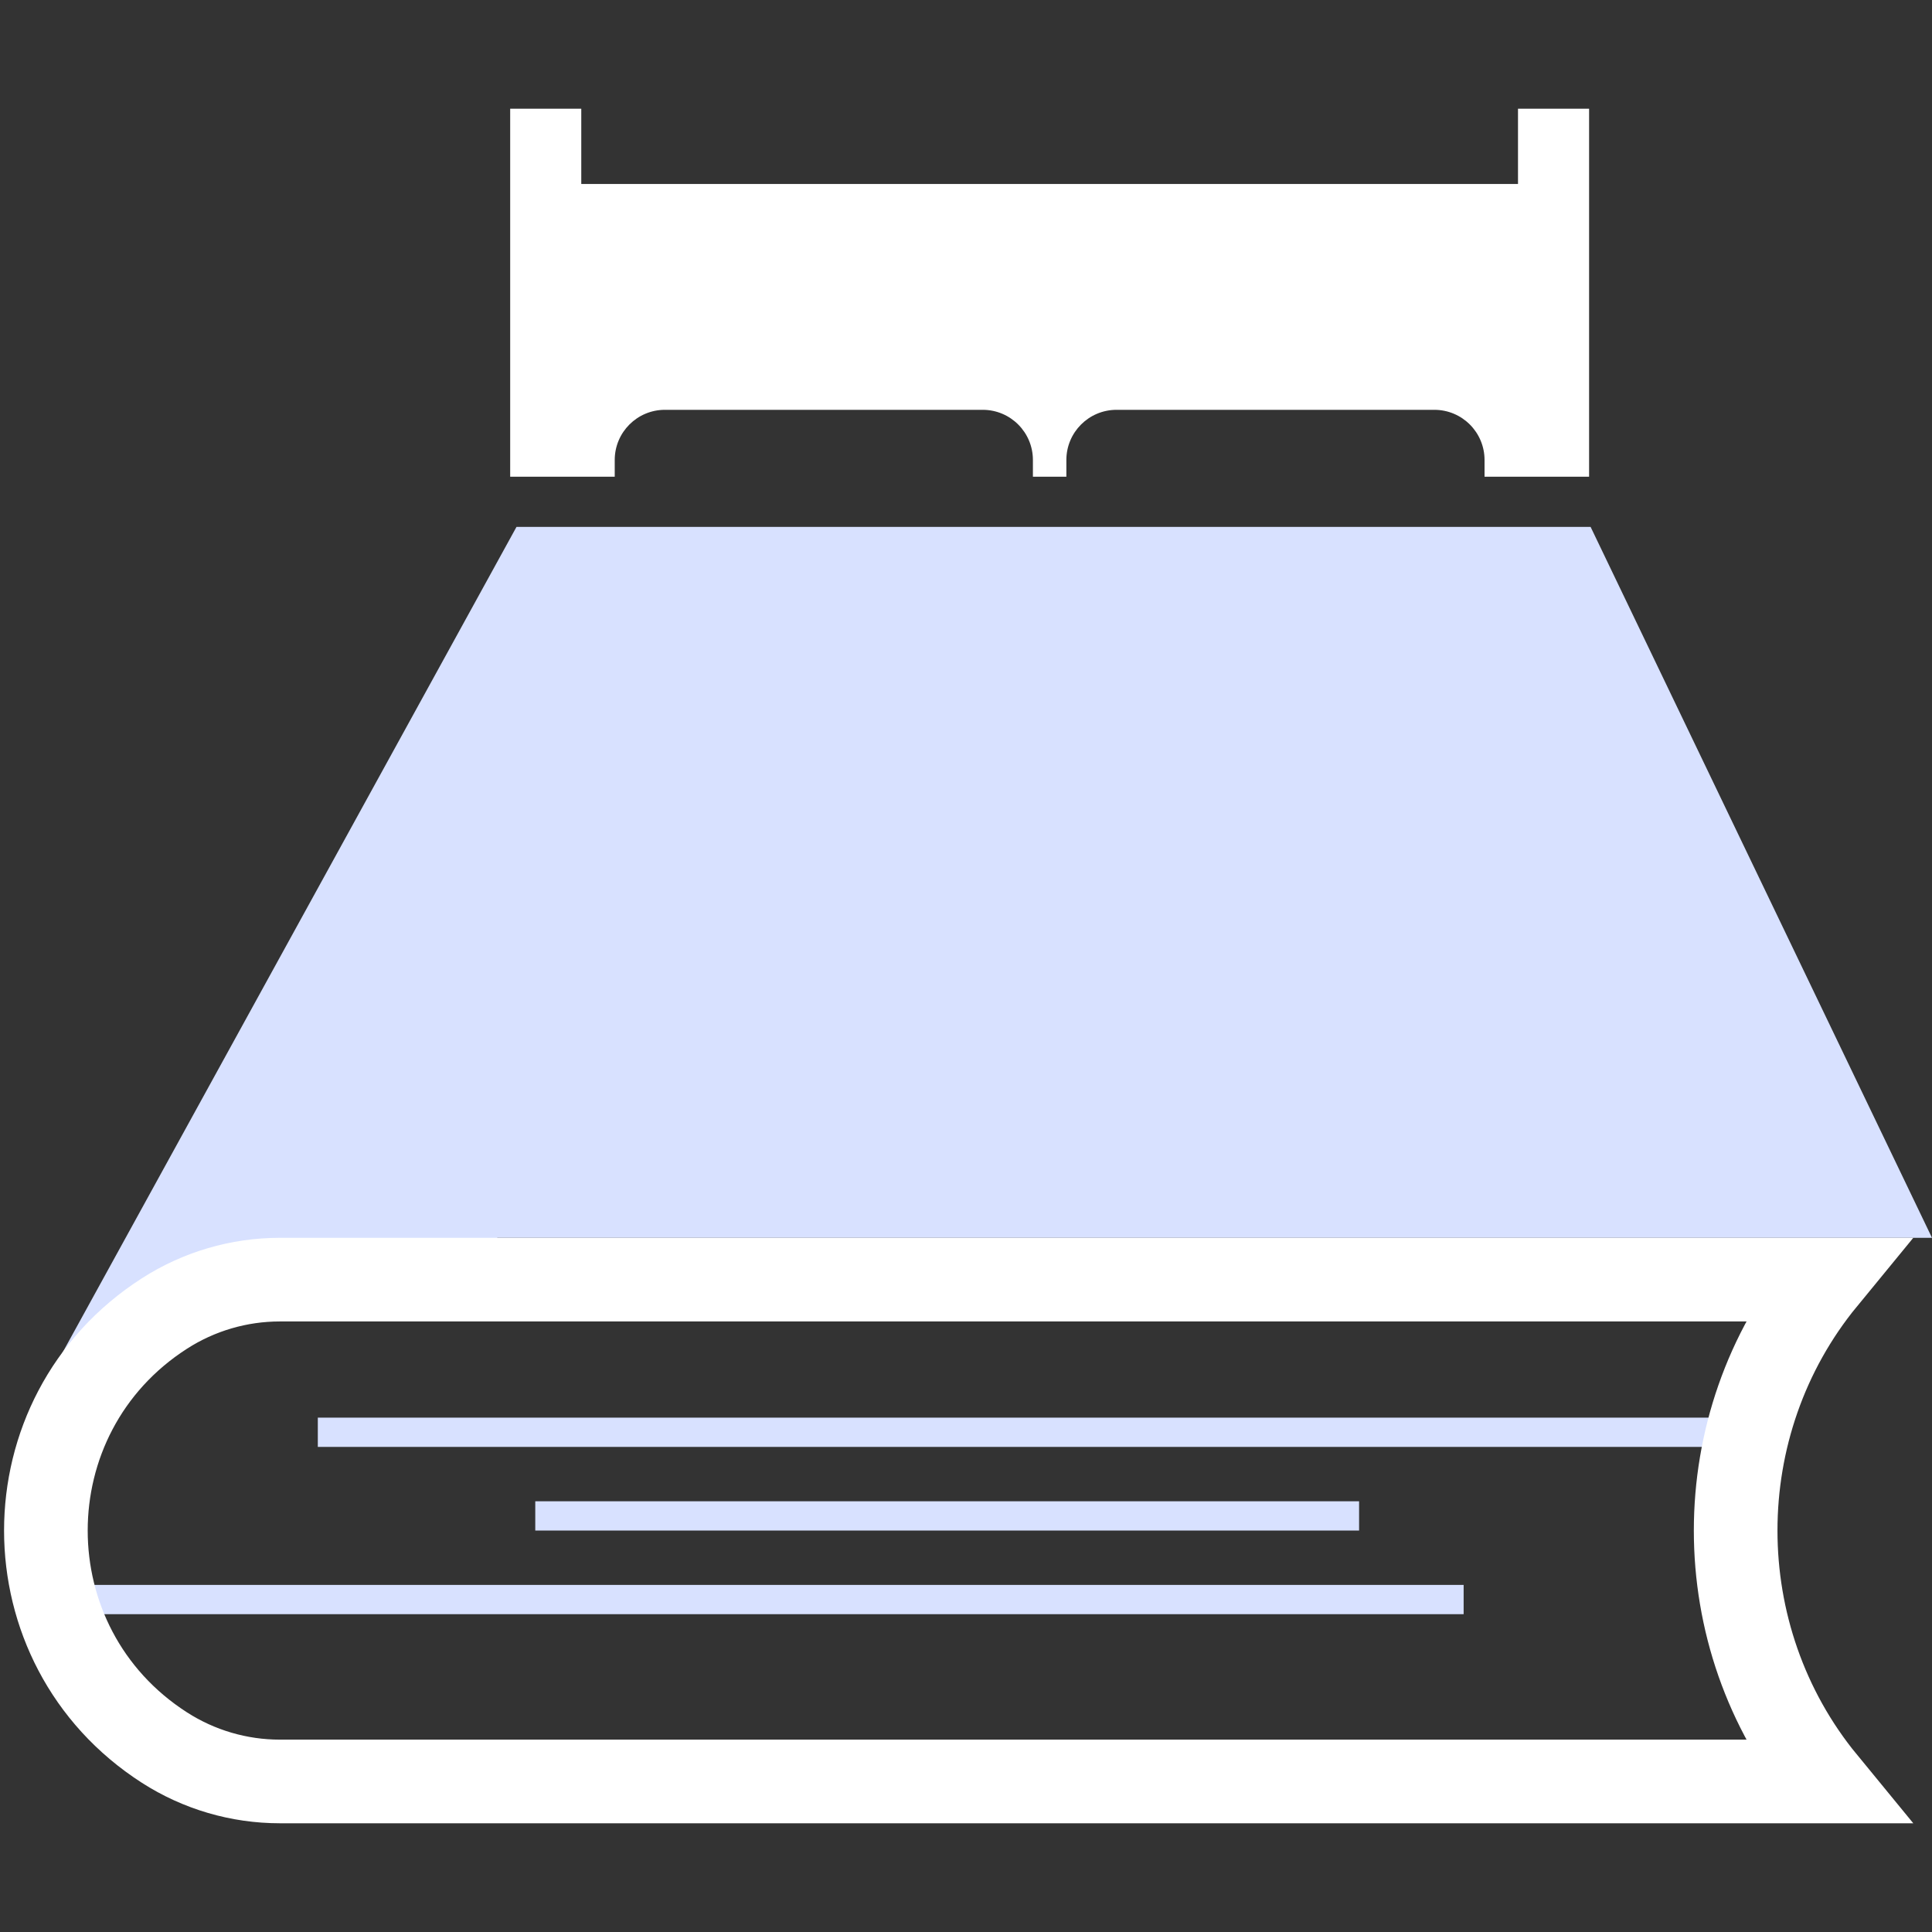 <svg width="462" height="462" viewBox="0 0 462 462" fill="none" xmlns="http://www.w3.org/2000/svg">
<rect x="0" y="0" width="462" height="462" fill="#333333" stroke="none"/>
<g clip-path="url(#clip0_161_9768)">
<path fill-rule="evenodd" clip-rule="evenodd" d="M139 26H122V114H139H147V110C147 103.373 152.373 98 159 98H235C241.627 98 247 103.373 247 110V114H255V110C255 103.373 260.373 98 267 98H343C349.627 98 355 103.373 355 110V114H363H380V26H363V44H139V26Z" fill="white"/>
<line x1="76" y1="342.5" x2="417" y2="342.5" stroke="#D8E1FF" stroke-width="7"/>
<line x1="17" y1="382.5" x2="350" y2="382.5" stroke="#D8E1FF" stroke-width="7"/>
<line x1="128" y1="362.5" x2="325" y2="362.5" stroke="#D8E1FF" stroke-width="7"/>
<path d="M123.508 126H380.364L462 296H119L13 327L123.508 126Z" fill="#D8E1FF"/>
<path d="M66.922 306H436.373C407.94 340.624 407.94 391.376 436.373 426H66.922C57.136 426 47.557 423.189 39.324 417.901C1.522 393.625 1.522 338.375 39.324 314.099C47.557 308.811 57.136 306 66.922 306Z" stroke="white" stroke-width="20"/>
</g>
<defs>
<clipPath id="clip0_161_9768">
<rect width="462" height="462" fill="white"/>
</clipPath>
</defs>
</svg>
